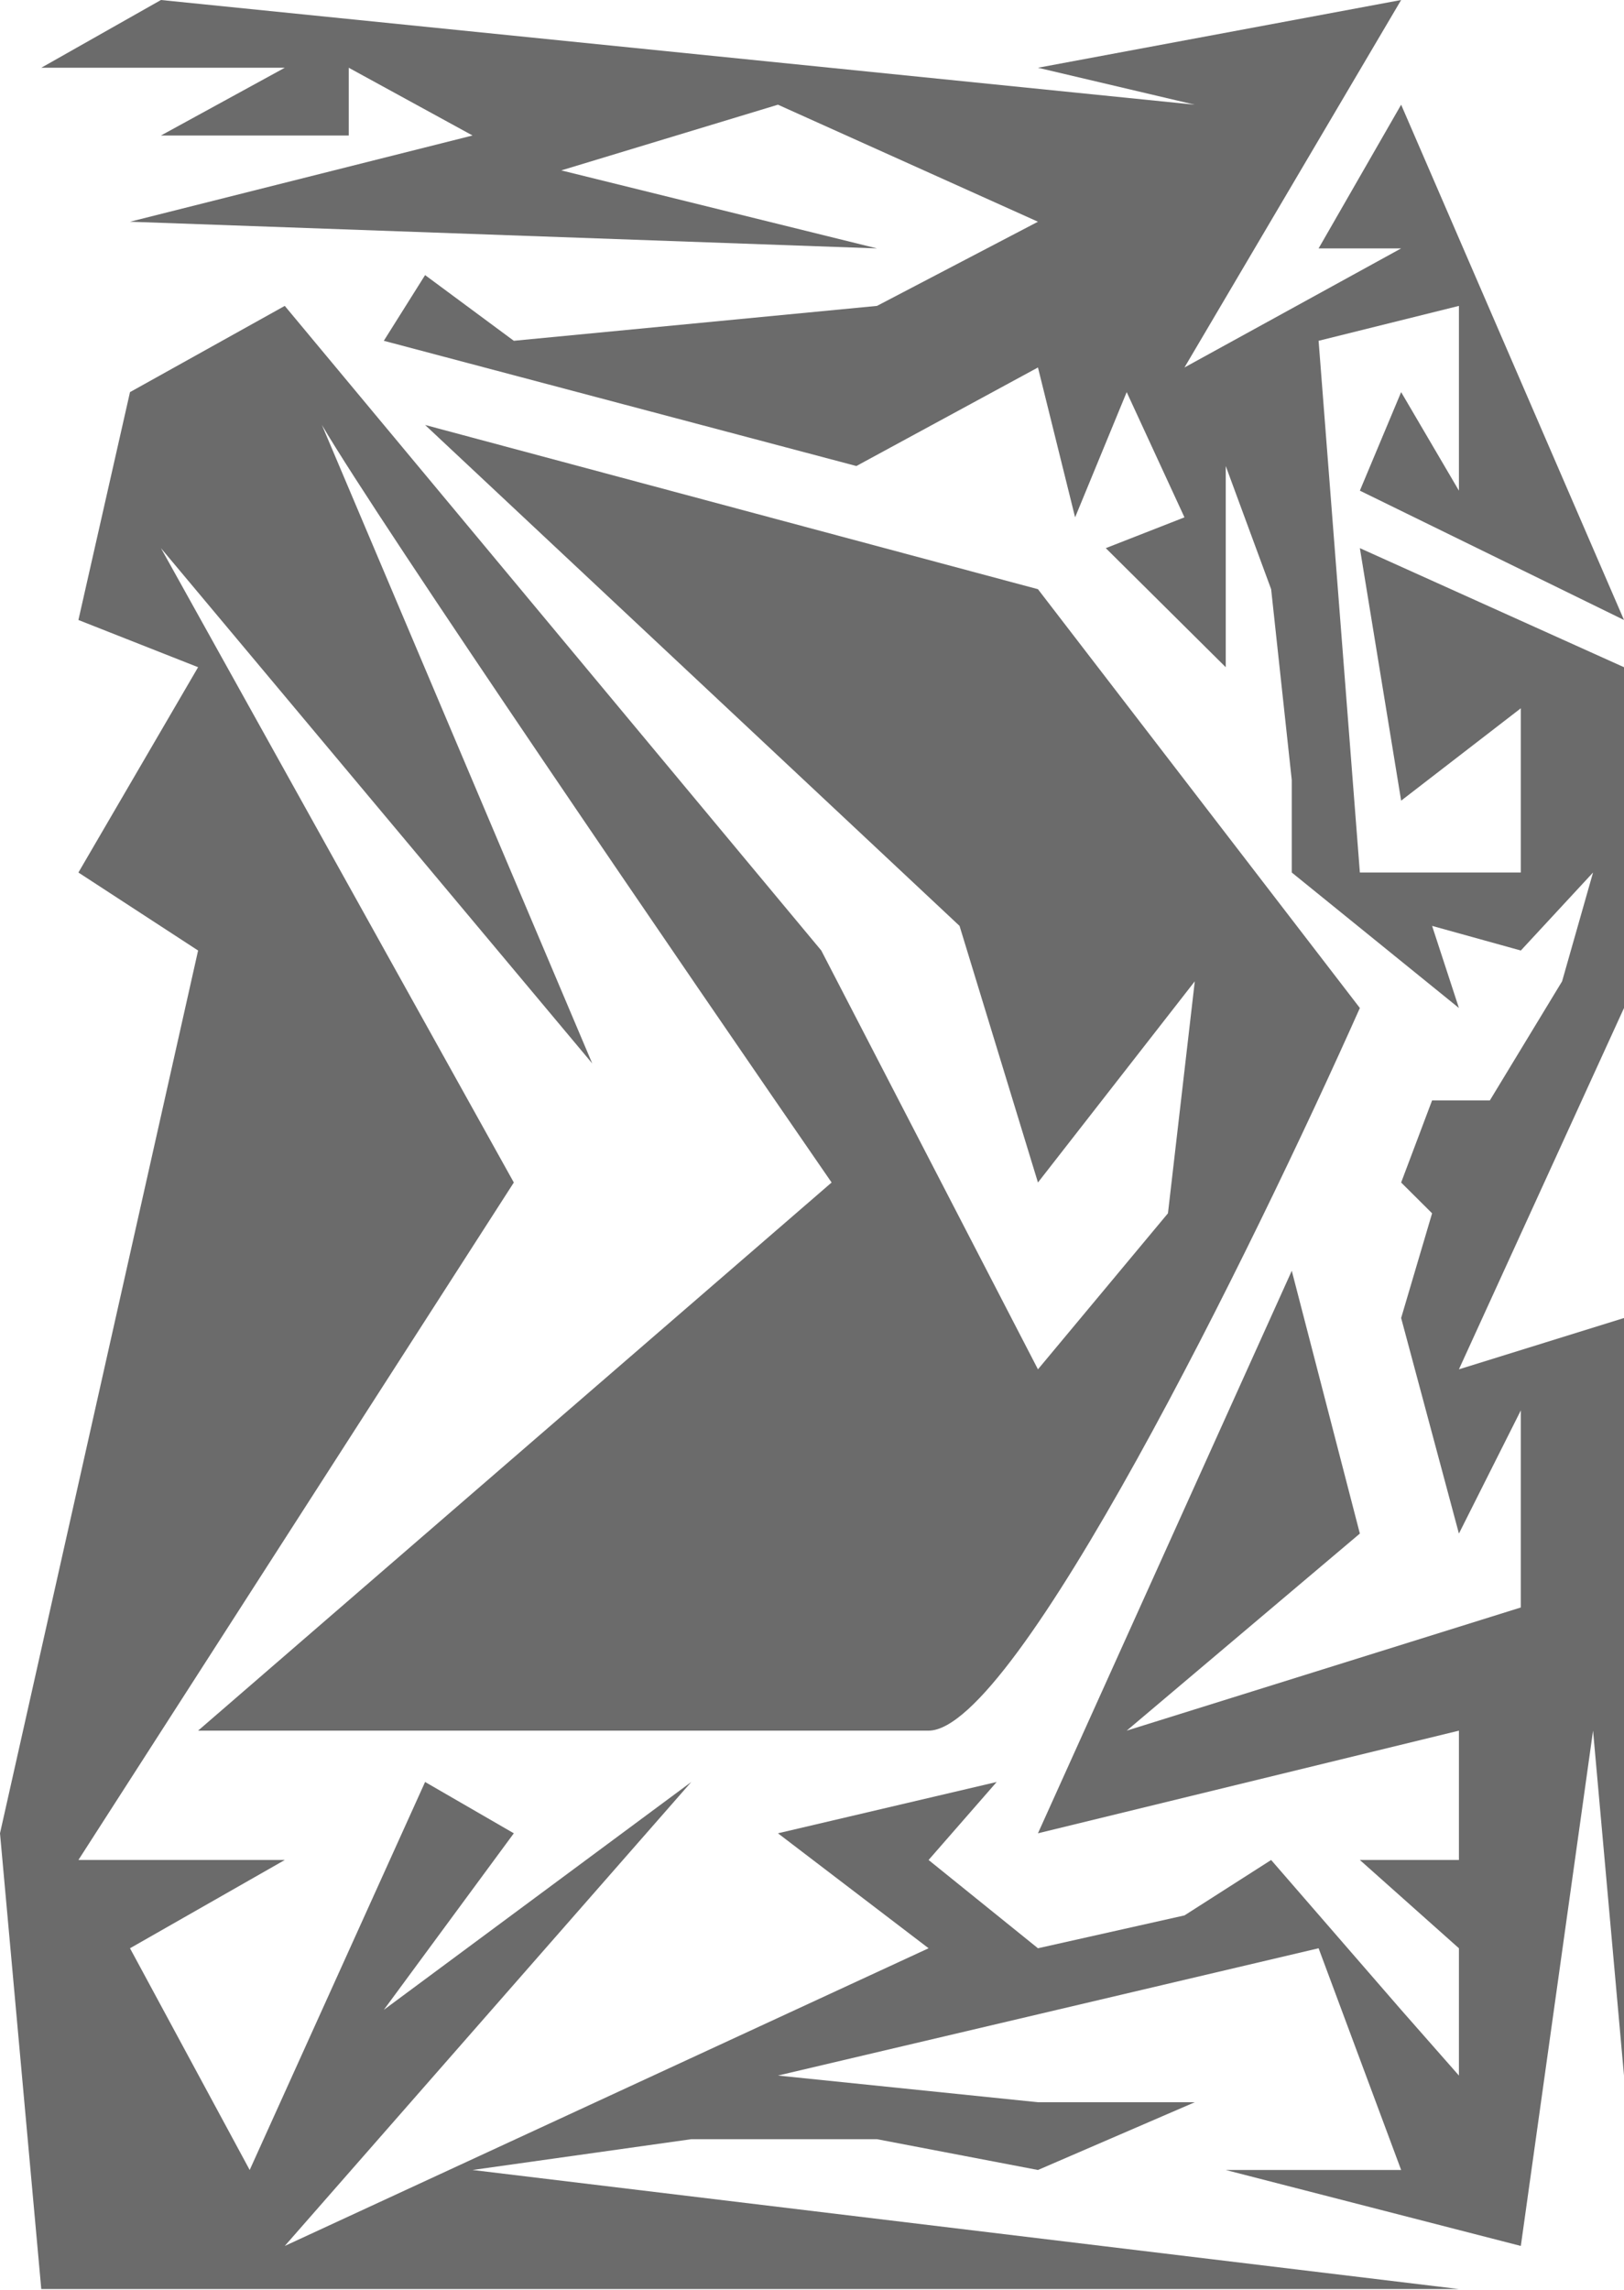 <svg width="200" height="282" viewBox="0 0 200 282" fill="none" xmlns="http://www.w3.org/2000/svg">
<path d="M102.414 145.619C84.456 119.58 46.76 64.467 39.644 52.332L72.935 130.956L19.822 67.501L63.278 145.619L9.657 229.047H35.07L16.01 239.917L30.75 267.221L52.351 219.44L63.278 225.76L47.268 247.502L85.133 219.44L35.07 276.575L114.358 239.917L95.807 225.76L122.745 219.44L114.358 229.047L127.827 239.917L145.87 235.872L156.544 229.047L172.554 247.502L179.67 255.592V239.917L167.471 229.047H179.67V213.12L127.827 225.76L159.085 156.49L167.471 188.85L138.755 213.12L187.294 197.951V173.681L179.67 188.85L172.554 162.305L176.366 149.411L172.554 145.619L176.366 135.507H183.482L192.376 120.844L196.188 107.445L187.294 117.051L176.366 114.018L179.67 124.13L159.085 107.445V96.068L156.544 72.557L150.953 57.388V82.163L136.181 67.501L145.87 63.708L138.755 48.287L132.402 63.708L127.827 45.253L105.464 57.388L47.268 41.967L52.351 33.877L63.278 41.967L108.005 37.669L127.827 27.304L95.807 12.893L69.123 20.983L108.005 30.59L16.01 27.304L58.196 16.686L42.948 8.343V16.686H19.822L35.07 8.343H5.083L19.822 0L147.141 12.893L127.827 8.343L172.554 0L145.87 45.253L172.554 30.59H162.389L172.554 12.893L200 76.349L167.471 60.422L172.554 48.287L179.67 60.422V37.669L162.389 41.967L167.471 107.445H187.294V87.22L172.554 98.596L167.471 67.501L200 82.163V124.13L179.67 168.625L200 162.305V255.592L196.188 213.12L187.294 276.575L150.953 267.221H172.554L162.389 239.917L95.807 255.592L127.827 258.878H147.141L127.827 267.221L108.005 263.429H85.133L58.196 267.221L179.67 281.884H5.083L0 225.76L24.396 117.051L9.657 107.445L24.396 82.163L9.657 76.349L16.01 48.287L35.07 37.669L101.144 117.051L127.827 168.625L143.837 149.411L147.141 120.844L127.827 145.619L118.17 114.018L52.351 52.332L127.827 72.557L167.471 124.13C154.257 153.793 125.133 213.12 114.358 213.12H24.396L102.414 145.619Z" fill="#6B6B6B"/>
</svg>

